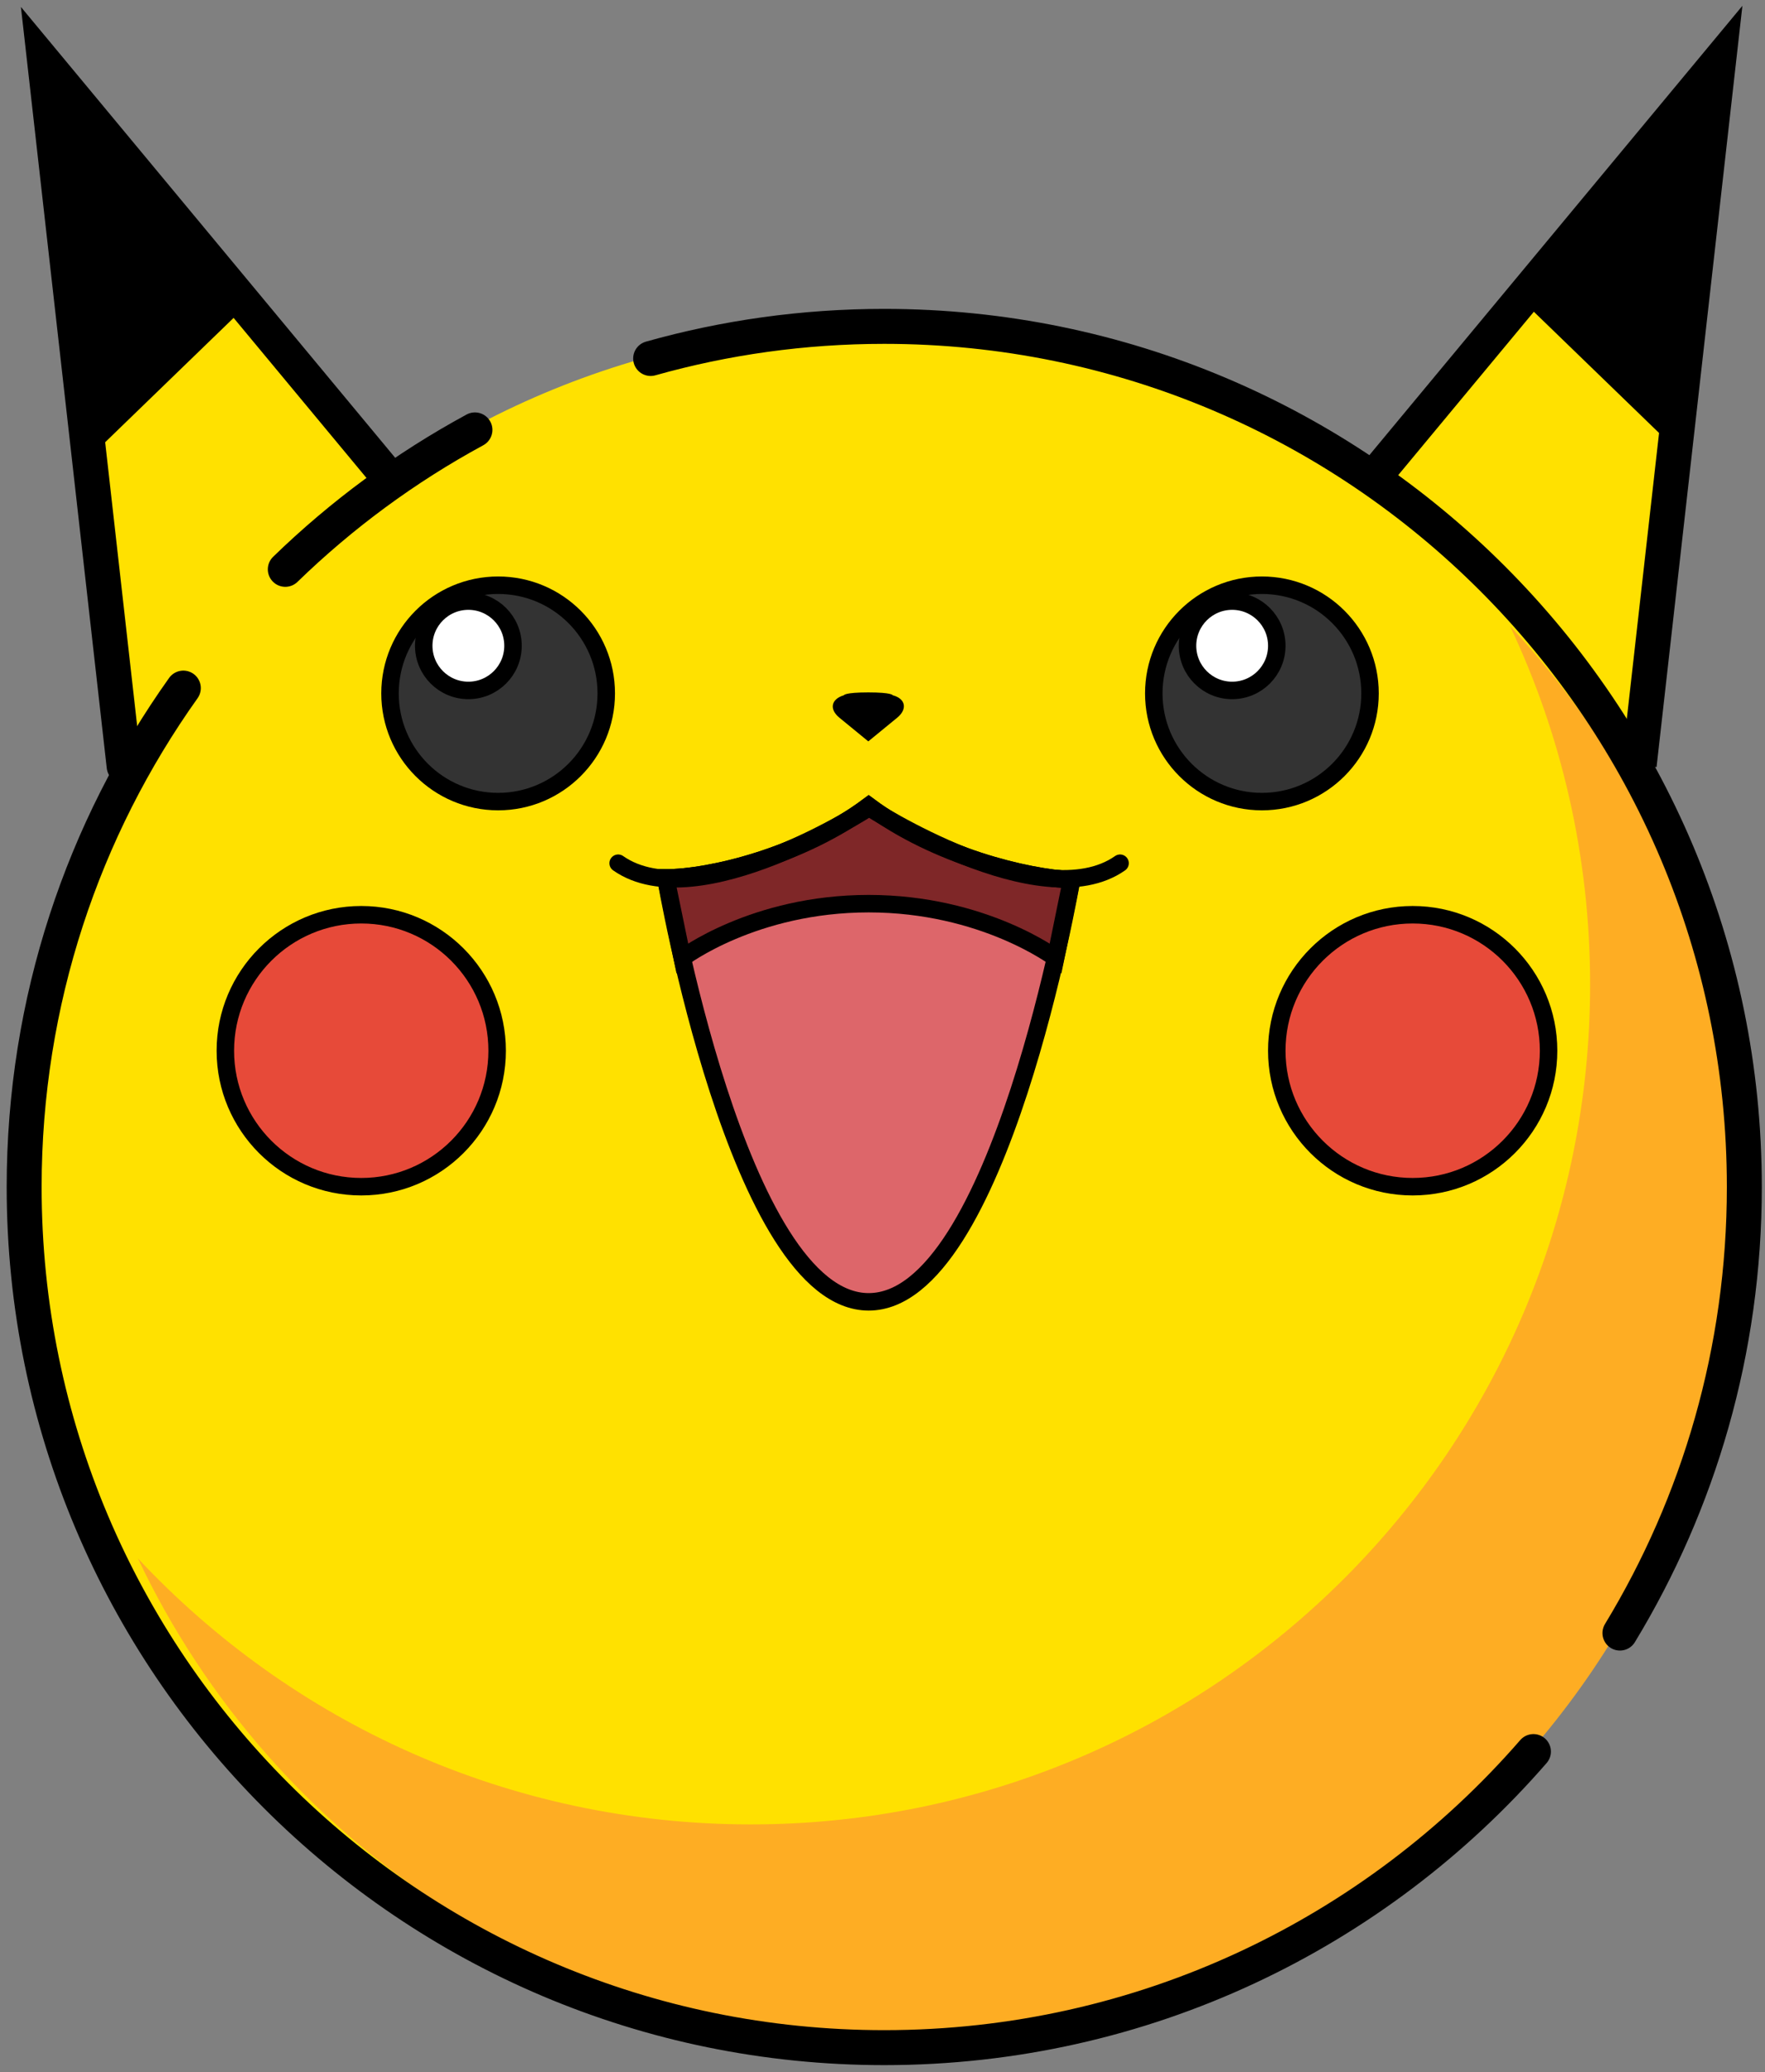 <?xml version="1.0" encoding="UTF-8"?>
<svg width="202px" height="237px" viewBox="0 0 202 237" version="1.1" xmlns="http://www.w3.org/2000/svg" xmlns:xlink="http://www.w3.org/1999/xlink">
    <rect x="0" y="0" width="202" height="237" fill="#808080" stroke="none"/>
    <!-- Generator: Sketch 49 (51002) - http://www.bohemiancoding.com/sketch -->
    <title>Pikachu</title>
    <desc>Created with Sketch.</desc>
    <defs></defs>
    <g id="Page-1" stroke="none" stroke-width="1" fill="none" fill-rule="evenodd">
        <g id="pokemon" transform="translate(-699, -281)">
            <g id="Pikachu" transform="translate(684, 281)">
                <polyline id="Triangle-4-Copy-2" stroke="#000000" stroke-width="4" fill="#FFE100" transform="translate(198.363, 43.755) scale(-1, 1) rotate(-22) translate(-198.363, -43.755) " points="178.043 82.737 199.755 4.773 199.755 4.773 218.683 64.024"></polyline>
                <polygon id="Triangle-4-Copy-3" stroke="#000000" stroke-width="4" fill="#000000" transform="translate(202.997, 25.971) scale(-1, 1) rotate(-22) translate(-202.997, -25.971) " points="202.592 7.713 211.791 37.103 194.203 44.228"></polygon>
                <polyline id="Triangle-4" stroke="#000000" stroke-width="4" fill="#FFE100" stroke-linecap="round" transform="translate(33.443, 43.884) rotate(-22) translate(-33.443, -43.884) " points="13.123 82.866 34.835 4.903 34.835 4.903 53.763 64.154"></polyline>
                <polygon id="Triangle-4-Copy" stroke="#000000" stroke-width="4" fill="#000000" transform="translate(28.809, 27.13) rotate(-22) translate(-28.809, -27.13) " points="28.404 8.873 37.603 38.263 20.015 45.388"></polygon>
                <path d="M198.486,185.219 C207.426,170.497 212.574,153.216 212.574,134.734 C212.574,80.939 168.964,37.329 115.169,37.329 C61.374,37.329 17.764,80.939 17.764,134.734 C17.764,188.529 61.374,232.139 115.169,232.139 C144.516,232.139 170.831,219.161 188.689,198.631" id="Oval-7" fill="#FFE100"></path>
                <path d="M187.824,71.616 C203.895,88.788 213.734,111.865 213.734,137.24 C213.734,190.292 170.727,233.299 117.675,233.299 C79.288,233.299 46.159,210.781 30.778,178.234 C48.307,196.963 73.25,208.668 100.927,208.668 C153.978,208.668 196.985,165.661 196.985,112.61 C196.985,97.946 193.699,84.049 187.824,71.616 L187.824,71.616 Z" id="Combined-Shape" fill="#FEAD23"></path>
                <path d="M200.398,186.784 C209.433,171.906 214.635,154.443 214.635,135.764 C214.635,81.4 170.564,37.329 116.2,37.329 C106.933,37.329 97.966,38.609 89.465,41.002 M69.354,49.169 C61.394,53.484 54.096,58.864 47.651,65.119 M35.982,78.701 C24.511,94.797 17.764,114.493 17.764,135.764 C17.764,190.129 61.835,234.2 116.2,234.2 C145.857,234.2 172.451,221.085 190.497,200.337" id="Oval-7" stroke="#000000" stroke-width="4" stroke-linecap="round"></path>
                <circle id="Oval-7-Copy-2" stroke="#000000" stroke-width="2" fill="#333333" cx="159.422" cy="79.309" r="12.374"></circle>
                <circle id="Oval-7-Copy-6" stroke="#000000" stroke-width="2" fill="#E74A39" cx="176.678" cy="120.177" r="15.553"></circle>
                <circle id="Oval-7-Copy-7" stroke="#000000" stroke-width="2" fill="#E74A39" cx="56.344" cy="120.177" r="15.553"></circle>
                <circle id="Oval-7-Copy-4" stroke="#000000" stroke-width="2" fill="#333333" cx="72.01" cy="79.309" r="12.374"></circle>
                <circle id="Oval-7-Copy-3" stroke="#000000" stroke-width="2" fill="#FFFFFF" cx="156.017" cy="73.86" r="5.109"></circle>
                <circle id="Oval-7-Copy-5" stroke="#000000" stroke-width="2" fill="#FFFFFF" cx="68.604" cy="73.86" r="5.109"></circle>
                <path d="M114.375,79.196 L117.682,81.904 C118.876,82.882 118.652,84.086 117.168,84.472 C117.168,84.472 117.109,84.797 114.375,84.797 C111.641,84.797 111.582,84.472 111.582,84.472 C110.105,84.032 109.884,82.873 111.068,81.904 L114.375,79.196 Z" id="Triangle-5" fill="#000000" transform="translate(114.377, 81.996) scale(1, -1) translate(-114.377, -81.996) "></path>
                <path d="M114.418,92.179 C129.355,92.179 137.641,140.441 137.641,140.441 C132.582,140.668 122.166,143.129 114.418,148.899 C106.684,143.129 96.254,140.668 91.195,140.668 C91.195,140.668 99.481,92.179 114.418,92.179 Z" id="Triangle-6-Copy-2" stroke="#000000" stroke-width="2" fill="#DD666A" transform="translate(114.418, 120.539) scale(1, -1) translate(-114.418, -120.539) "></path>
                <path d="M93.084,92.179 C93.084,92.179 101.269,98.403 114.418,98.403 C127.567,98.403 135.813,92.179 135.813,92.179 L137.641,101.123 C132.582,101.35 122.166,103.811 114.418,109.58 C106.684,103.811 96.254,101.35 91.195,101.35 L93.084,92.179 Z" id="Triangle-6-Copy-3" stroke="#000000" stroke-width="2" fill="#7F2728" transform="translate(114.418, 100.88) scale(1, -1) translate(-114.418, -100.88) "></path>
                <path d="M85.746,98.731 C94.828,105.098 114.467,92.364 114.467,92.364 C114.467,92.364 134.107,105.098 143.189,98.731" id="Line" stroke="#000000" stroke-width="2" stroke-linecap="round"></path>
            </g>
        </g>
    </g>
</svg>
